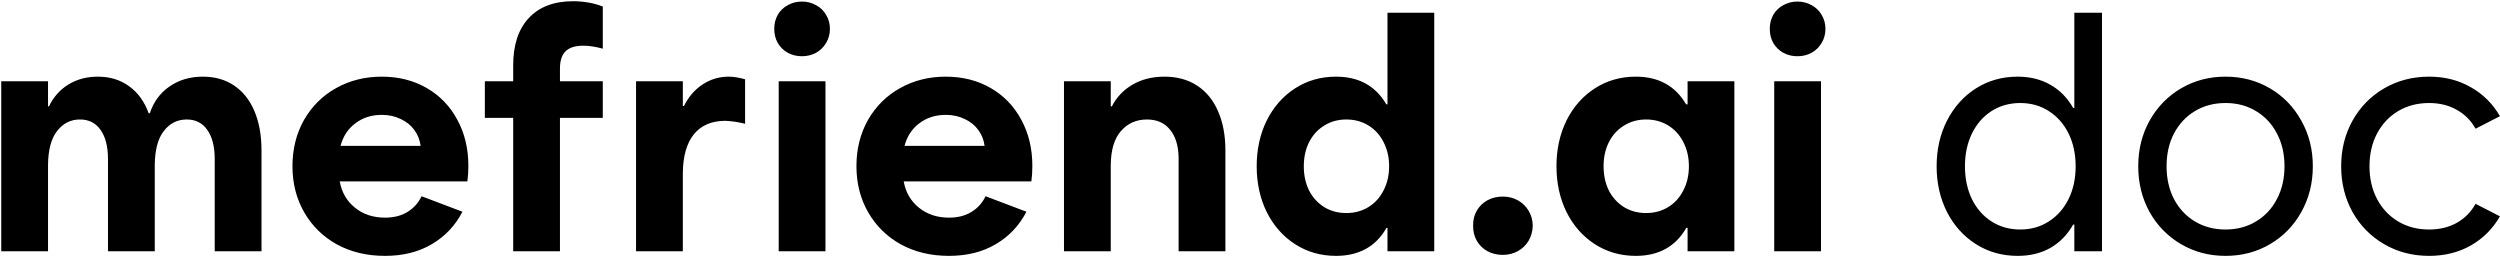 <svg width="796" height="82" viewBox="0 0 796 82" fill="none" xmlns="http://www.w3.org/2000/svg">
<path d="M0.398 25.877H15.293V33.849H15.607C17.006 30.912 19.051 28.604 21.743 26.926C24.47 25.248 27.599 24.409 31.131 24.409C35.012 24.409 38.333 25.423 41.095 27.451C43.892 29.443 45.973 32.31 47.336 36.051H47.703C48.892 32.45 50.972 29.618 53.944 27.555C56.951 25.458 60.5 24.409 64.59 24.409C68.436 24.409 71.758 25.353 74.555 27.241C77.352 29.129 79.502 31.838 81.006 35.37C82.509 38.901 83.261 43.079 83.261 47.904V80H68.366V50.421C68.331 46.505 67.527 43.464 65.954 41.296C64.416 39.128 62.248 38.044 59.451 38.044C56.479 38.044 54.049 39.268 52.161 41.715C50.273 44.128 49.312 47.747 49.277 52.572V80H34.382V50.421C34.347 46.505 33.543 43.464 31.97 41.296C30.431 39.128 28.264 38.044 25.467 38.044C22.495 38.044 20.065 39.268 18.177 41.715C16.289 44.128 15.328 47.747 15.293 52.572V80H0.398V25.877ZM122.594 81.468C116.825 81.468 111.703 80.245 107.228 77.797C102.788 75.315 99.326 71.906 96.844 67.571C94.361 63.235 93.12 58.358 93.12 52.939C93.12 47.449 94.344 42.537 96.791 38.202C99.274 33.866 102.665 30.492 106.966 28.08C111.301 25.633 116.161 24.409 121.545 24.409C126.93 24.409 131.702 25.615 135.863 28.027C140.058 30.44 143.31 33.814 145.617 38.149C147.96 42.45 149.131 47.344 149.131 52.834C149.131 54.547 149.026 56.19 148.816 57.764H108.172C108.801 61.26 110.427 64.057 113.049 66.155C115.671 68.252 118.853 69.301 122.594 69.301C125.356 69.301 127.716 68.707 129.674 67.518C131.667 66.329 133.188 64.651 134.237 62.483L147.243 67.413C144.97 71.819 141.719 75.263 137.488 77.745C133.293 80.227 128.328 81.468 122.594 81.468ZM133.922 46.435C133.677 44.547 133.013 42.869 131.929 41.401C130.845 39.897 129.394 38.726 127.576 37.887C125.793 37.013 123.783 36.576 121.545 36.576C118.294 36.576 115.497 37.467 113.154 39.251C110.812 40.999 109.238 43.394 108.434 46.435H133.922ZM154.376 25.877H163.396V21.052C163.361 14.444 165.004 9.357 168.326 5.791C171.647 2.19 176.367 0.389 182.486 0.389C185.842 0.389 188.989 0.949 191.926 2.067V15.493C189.618 14.864 187.555 14.549 185.737 14.549C183.115 14.549 181.21 15.161 180.021 16.385C178.832 17.573 178.255 19.479 178.29 22.101V25.877H191.926V37.52H178.29V80H163.396V37.52H154.376V25.877ZM202.52 25.877H217.414V33.744H217.781C219.214 30.842 221.172 28.569 223.655 26.926C226.172 25.248 228.952 24.409 231.993 24.409C233.532 24.409 235.28 24.689 237.238 25.248V39.408C235 38.849 232.868 38.534 230.84 38.464C226.504 38.499 223.183 39.95 220.875 42.817C218.603 45.684 217.449 49.809 217.414 55.194V80H202.52V25.877ZM247.937 25.877H262.831V80H247.937V25.877ZM255.331 17.906C253.688 17.906 252.185 17.538 250.821 16.804C249.458 16.035 248.391 14.986 247.622 13.658C246.888 12.329 246.521 10.843 246.521 9.2C246.521 7.557 246.888 6.071 247.622 4.742C248.391 3.413 249.458 2.382 250.821 1.648C252.185 0.879 253.688 0.494 255.331 0.494C256.975 0.494 258.478 0.879 259.842 1.648C261.205 2.382 262.271 3.413 263.041 4.742C263.845 6.071 264.247 7.557 264.247 9.2C264.247 10.843 263.845 12.329 263.041 13.658C262.271 14.986 261.205 16.035 259.842 16.804C258.478 17.538 256.975 17.906 255.331 17.906ZM302.164 81.468C296.395 81.468 291.273 80.245 286.798 77.797C282.358 75.315 278.896 71.906 276.414 67.571C273.932 63.235 272.69 58.358 272.69 52.939C272.69 47.449 273.914 42.537 276.362 38.202C278.844 33.866 282.235 30.492 286.536 28.08C290.871 25.633 295.731 24.409 301.115 24.409C306.5 24.409 311.272 25.615 315.433 28.027C319.628 30.44 322.88 33.814 325.187 38.149C327.53 42.45 328.701 47.344 328.701 52.834C328.701 54.547 328.596 56.19 328.387 57.764H287.742C288.371 61.26 289.997 64.057 292.619 66.155C295.242 68.252 298.423 69.301 302.164 69.301C304.926 69.301 307.286 68.707 309.244 67.518C311.237 66.329 312.758 64.651 313.807 62.483L326.813 67.413C324.541 71.819 321.289 75.263 317.059 77.745C312.863 80.227 307.898 81.468 302.164 81.468ZM313.492 46.435C313.248 44.547 312.583 42.869 311.499 41.401C310.416 39.897 308.965 38.726 307.147 37.887C305.363 37.013 303.353 36.576 301.115 36.576C297.864 36.576 295.067 37.467 292.724 39.251C290.382 40.999 288.808 43.394 288.004 46.435H313.492ZM338.771 25.877H353.665V33.849H354.032C355.535 30.912 357.738 28.604 360.64 26.926C363.542 25.248 366.916 24.409 370.762 24.409C374.783 24.409 378.244 25.353 381.146 27.241C384.048 29.129 386.268 31.838 387.806 35.37C389.38 38.901 390.166 43.079 390.166 47.904V80H375.272V50.421C375.237 46.505 374.328 43.464 372.545 41.296C370.797 39.128 368.349 38.044 365.203 38.044C361.811 38.044 359.049 39.268 356.916 41.715C354.784 44.128 353.7 47.764 353.665 52.624V80H338.771V25.877ZM441.772 80V72.553H441.457C439.779 75.525 437.576 77.762 434.849 79.266C432.157 80.734 429.01 81.468 425.409 81.468C420.549 81.468 416.196 80.227 412.35 77.745C408.504 75.263 405.498 71.854 403.33 67.518C401.197 63.183 400.131 58.323 400.131 52.939C400.131 47.554 401.197 42.694 403.33 38.359C405.498 34.024 408.504 30.615 412.35 28.132C416.196 25.65 420.549 24.409 425.409 24.409C432.646 24.409 437.978 27.346 441.405 33.219H441.772V4.06H456.666V80H441.772ZM428.661 67.833C431.283 67.833 433.625 67.204 435.688 65.945C437.751 64.686 439.359 62.92 440.513 60.648C441.702 58.375 442.296 55.806 442.296 52.939C442.296 50.072 441.702 47.502 440.513 45.229C439.359 42.957 437.751 41.191 435.688 39.932C433.625 38.674 431.283 38.044 428.661 38.044C426.038 38.044 423.696 38.691 421.633 39.985C419.57 41.243 417.962 43.009 416.808 45.282C415.689 47.519 415.13 50.072 415.13 52.939C415.13 55.806 415.689 58.375 416.808 60.648C417.962 62.886 419.57 64.651 421.633 65.945C423.696 67.204 426.038 67.833 428.661 67.833ZM478.483 81.154C476.665 81.154 475.022 80.752 473.553 79.948C472.12 79.143 471.001 78.042 470.197 76.644C469.393 75.21 469.008 73.602 469.043 71.819C469.008 70.07 469.393 68.497 470.197 67.099C471.001 65.7 472.12 64.599 473.553 63.795C475.022 62.99 476.665 62.588 478.483 62.588C480.266 62.588 481.874 62.99 483.308 63.795C484.741 64.599 485.878 65.7 486.717 67.099C487.556 68.497 487.993 70.07 488.028 71.819C487.993 73.602 487.556 75.21 486.717 76.644C485.878 78.042 484.741 79.143 483.308 79.948C481.874 80.752 480.266 81.154 478.483 81.154ZM524.11 67.833C526.732 67.833 529.075 67.204 531.137 65.945C533.2 64.686 534.808 62.92 535.962 60.648C537.151 58.375 537.745 55.806 537.745 52.939C537.745 50.072 537.151 47.502 535.962 45.229C534.808 42.957 533.2 41.191 531.137 39.932C529.075 38.674 526.732 38.044 524.11 38.044C521.488 38.044 519.145 38.691 517.082 39.985C515.019 41.243 513.411 43.009 512.257 45.282C511.138 47.519 510.579 50.072 510.579 52.939C510.579 55.806 511.138 58.375 512.257 60.648C513.411 62.886 515.019 64.651 517.082 65.945C519.145 67.204 521.488 67.833 524.11 67.833ZM537.326 80V72.553H536.906C535.228 75.525 533.025 77.762 530.298 79.266C527.606 80.734 524.459 81.468 520.858 81.468C515.998 81.468 511.645 80.227 507.8 77.745C503.954 75.263 500.947 71.854 498.779 67.518C496.646 63.183 495.58 58.323 495.58 52.939C495.58 47.554 496.646 42.694 498.779 38.359C500.947 34.024 503.954 30.615 507.8 28.132C511.645 25.65 515.998 24.409 520.858 24.409C528.096 24.409 533.427 27.346 536.854 33.219H537.326V25.877H552.22V80H537.326ZM564.912 25.877H579.806V80H564.912V25.877ZM572.306 17.906C570.663 17.906 569.16 17.538 567.796 16.804C566.433 16.035 565.366 14.986 564.597 13.658C563.863 12.329 563.496 10.843 563.496 9.2C563.496 7.557 563.863 6.071 564.597 4.742C565.366 3.413 566.433 2.382 567.796 1.648C569.16 0.879 570.663 0.494 572.306 0.494C573.95 0.494 575.453 0.879 576.817 1.648C578.18 2.382 579.247 3.413 580.016 4.742C580.82 6.071 581.222 7.557 581.222 9.2C581.222 10.843 580.82 12.329 580.016 13.658C579.247 14.986 578.18 16.035 576.817 16.804C575.453 17.538 573.95 17.906 572.306 17.906ZM660.466 80V71.504H660.099C658.246 74.755 655.816 77.238 652.809 78.951C649.837 80.629 646.376 81.468 642.425 81.468C637.495 81.468 633.072 80.227 629.156 77.745C625.24 75.263 622.164 71.854 619.926 67.518C617.723 63.148 616.622 58.288 616.622 52.939C616.622 47.589 617.723 42.747 619.926 38.411C622.164 34.041 625.24 30.615 629.156 28.132C633.072 25.65 637.495 24.409 642.425 24.409C646.376 24.409 649.837 25.265 652.809 26.979C655.816 28.657 658.246 31.122 660.099 34.373H660.466V4.06H669.276V80H660.466ZM643.264 73.077C646.655 73.077 649.68 72.221 652.337 70.507C655.029 68.794 657.127 66.417 658.63 63.375C660.134 60.333 660.885 56.855 660.885 52.939C660.885 49.023 660.134 45.544 658.63 42.502C657.127 39.46 655.029 37.083 652.337 35.37C649.68 33.657 646.655 32.8 643.264 32.8C639.837 32.8 636.778 33.657 634.086 35.37C631.429 37.083 629.349 39.478 627.845 42.555C626.377 45.596 625.642 49.058 625.642 52.939C625.642 56.819 626.377 60.298 627.845 63.375C629.349 66.417 631.429 68.794 634.086 70.507C636.778 72.221 639.837 73.077 643.264 73.077ZM708.61 81.468C703.4 81.468 698.68 80.227 694.45 77.745C690.219 75.263 686.88 71.854 684.433 67.518C682.02 63.148 680.814 58.288 680.814 52.939C680.814 47.589 682.02 42.747 684.433 38.411C686.88 34.041 690.219 30.615 694.45 28.132C698.68 25.65 703.4 24.409 708.61 24.409C713.819 24.409 718.539 25.65 722.77 28.132C727 30.615 730.322 34.041 732.734 38.411C735.182 42.747 736.405 47.589 736.405 52.939C736.405 58.288 735.182 63.148 732.734 67.518C730.322 71.854 727 75.263 722.77 77.745C718.539 80.227 713.819 81.468 708.61 81.468ZM708.61 73.077C712.246 73.077 715.48 72.221 718.312 70.507C721.179 68.794 723.399 66.417 724.973 63.375C726.581 60.333 727.385 56.855 727.385 52.939C727.385 49.023 726.581 45.544 724.973 42.502C723.399 39.46 721.179 37.083 718.312 35.37C715.48 33.657 712.246 32.8 708.61 32.8C704.974 32.8 701.722 33.657 698.855 35.37C696.023 37.083 693.803 39.46 692.195 42.502C690.621 45.544 689.835 49.023 689.835 52.939C689.835 56.855 690.621 60.333 692.195 63.375C693.803 66.417 696.023 68.794 698.855 70.507C701.722 72.221 704.974 73.077 708.61 73.077ZM773.431 81.468C768.152 81.468 763.379 80.227 759.114 77.745C754.848 75.263 751.492 71.854 749.045 67.518C746.632 63.148 745.426 58.288 745.426 52.939C745.426 47.589 746.632 42.747 749.045 38.411C751.492 34.041 754.848 30.615 759.114 28.132C763.379 25.65 768.152 24.409 773.431 24.409C778.396 24.409 782.819 25.528 786.7 27.765C790.616 29.968 793.71 33.045 795.982 36.995L788.221 40.981C786.752 38.359 784.742 36.349 782.19 34.95C779.672 33.517 776.753 32.8 773.431 32.8C769.725 32.8 766.439 33.657 763.572 35.37C760.705 37.083 758.467 39.46 756.859 42.502C755.251 45.544 754.446 49.023 754.446 52.939C754.446 56.855 755.251 60.333 756.859 63.375C758.467 66.417 760.705 68.794 763.572 70.507C766.439 72.221 769.725 73.077 773.431 73.077C776.753 73.077 779.672 72.378 782.19 70.98C784.742 69.546 786.752 67.518 788.221 64.896L795.982 68.882C793.71 72.833 790.616 75.927 786.7 78.164C782.819 80.367 778.396 81.468 773.431 81.468Z" fill="black"/>
</svg>
